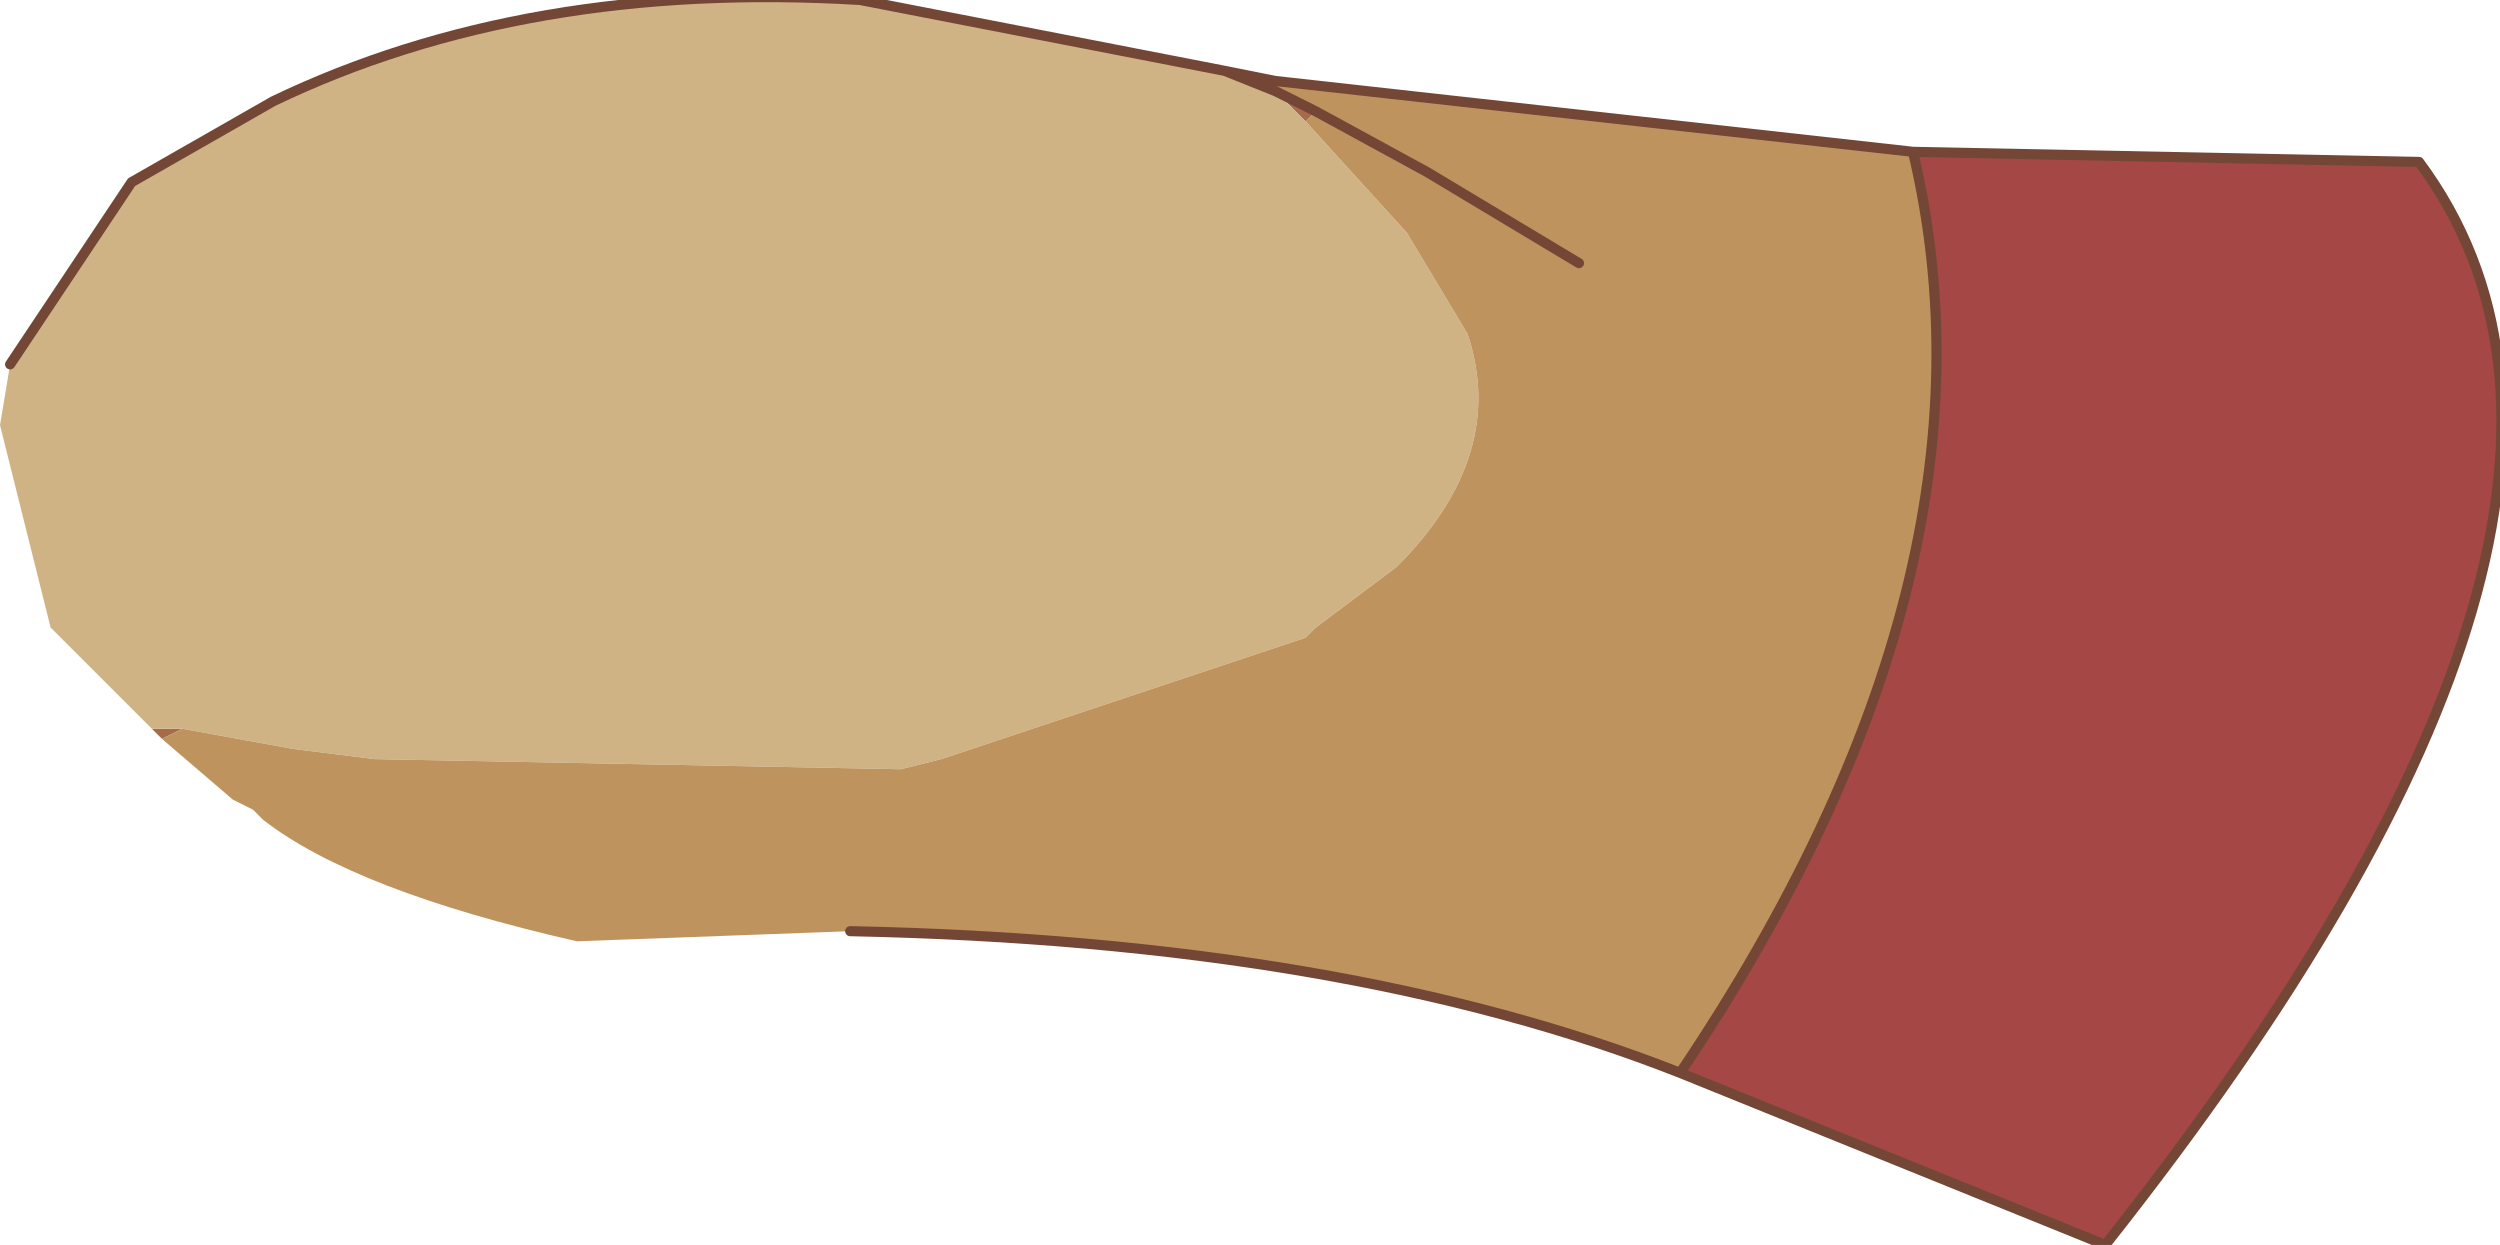 <?xml version="1.0" encoding="UTF-8" standalone="no"?>
<svg xmlns:xlink="http://www.w3.org/1999/xlink" height="6.15px" width="12.35px" xmlns="http://www.w3.org/2000/svg">
  <g transform="matrix(1.0, 0.0, 0.0, 1.0, 4.2, 2.2)">
    <path d="M4.1 3.1 Q5.75 0.65 5.25 -1.45 L7.75 -1.4 Q9.05 0.35 6.2 3.95 L4.1 3.1" fill="#a44745" fill-rule="evenodd" stroke="none"/>
    <path d="M2.3 -1.65 L2.25 -1.6 2.1 -1.75 2.3 -1.65 M-3.3 1.4 L-3.4 1.45 -3.45 1.4 -3.3 1.4 M2.1 -1.8 L2.1 -1.75 1.85 -1.85 2.1 -1.8" fill="#a76a4b" fill-rule="evenodd" stroke="none"/>
    <path d="M2.1 -1.75 L2.25 -1.6 2.75 -1.05 3.05 -0.55 Q3.25 0.05 2.7 0.6 L2.3 0.9 2.25 0.95 0.45 1.55 0.25 1.6 -2.35 1.55 -2.75 1.5 -3.3 1.4 -3.45 1.4 -3.75 1.1 -3.95 0.9 -4.2 -0.1 -4.15 -0.4 -3.55 -1.3 -2.85 -1.7 Q-1.6 -2.3 0.05 -2.2 L1.85 -1.85 2.1 -1.75" fill="#d0b384" fill-rule="evenodd" stroke="none"/>
    <path d="M2.25 -1.6 L2.3 -1.65 2.1 -1.75 2.1 -1.8 5.25 -1.45 Q5.75 0.65 4.1 3.1 2.45 2.45 0.0 2.4 L-1.35 2.45 Q-2.45 2.2 -2.9 1.85 L-2.95 1.8 -3.05 1.75 -3.4 1.45 -3.3 1.4 -2.75 1.5 -2.35 1.55 0.25 1.6 0.45 1.55 2.25 0.95 2.3 0.9 2.7 0.6 Q3.25 0.05 3.05 -0.55 L2.75 -1.05 2.25 -1.6 M3.6 -0.9 L2.85 -1.35 2.3 -1.65 2.85 -1.35 3.6 -0.9" fill="#bf935e" fill-rule="evenodd" stroke="none"/>
    <path d="M2.3 -1.65 L2.1 -1.75 1.85 -1.85 0.05 -2.2 Q-1.6 -2.3 -2.85 -1.7 L-3.55 -1.3 -4.15 -0.4 M0.0 2.4 Q2.45 2.45 4.1 3.1 5.75 0.65 5.25 -1.45 L2.1 -1.8 1.85 -1.85 M2.3 -1.65 L2.85 -1.35 3.6 -0.9 M4.1 3.1 L6.2 3.95 Q9.05 0.35 7.75 -1.4 L5.25 -1.45" fill="none" stroke="#744636" stroke-linecap="round" stroke-linejoin="round" stroke-width="0.05"/>
  </g>
</svg>
